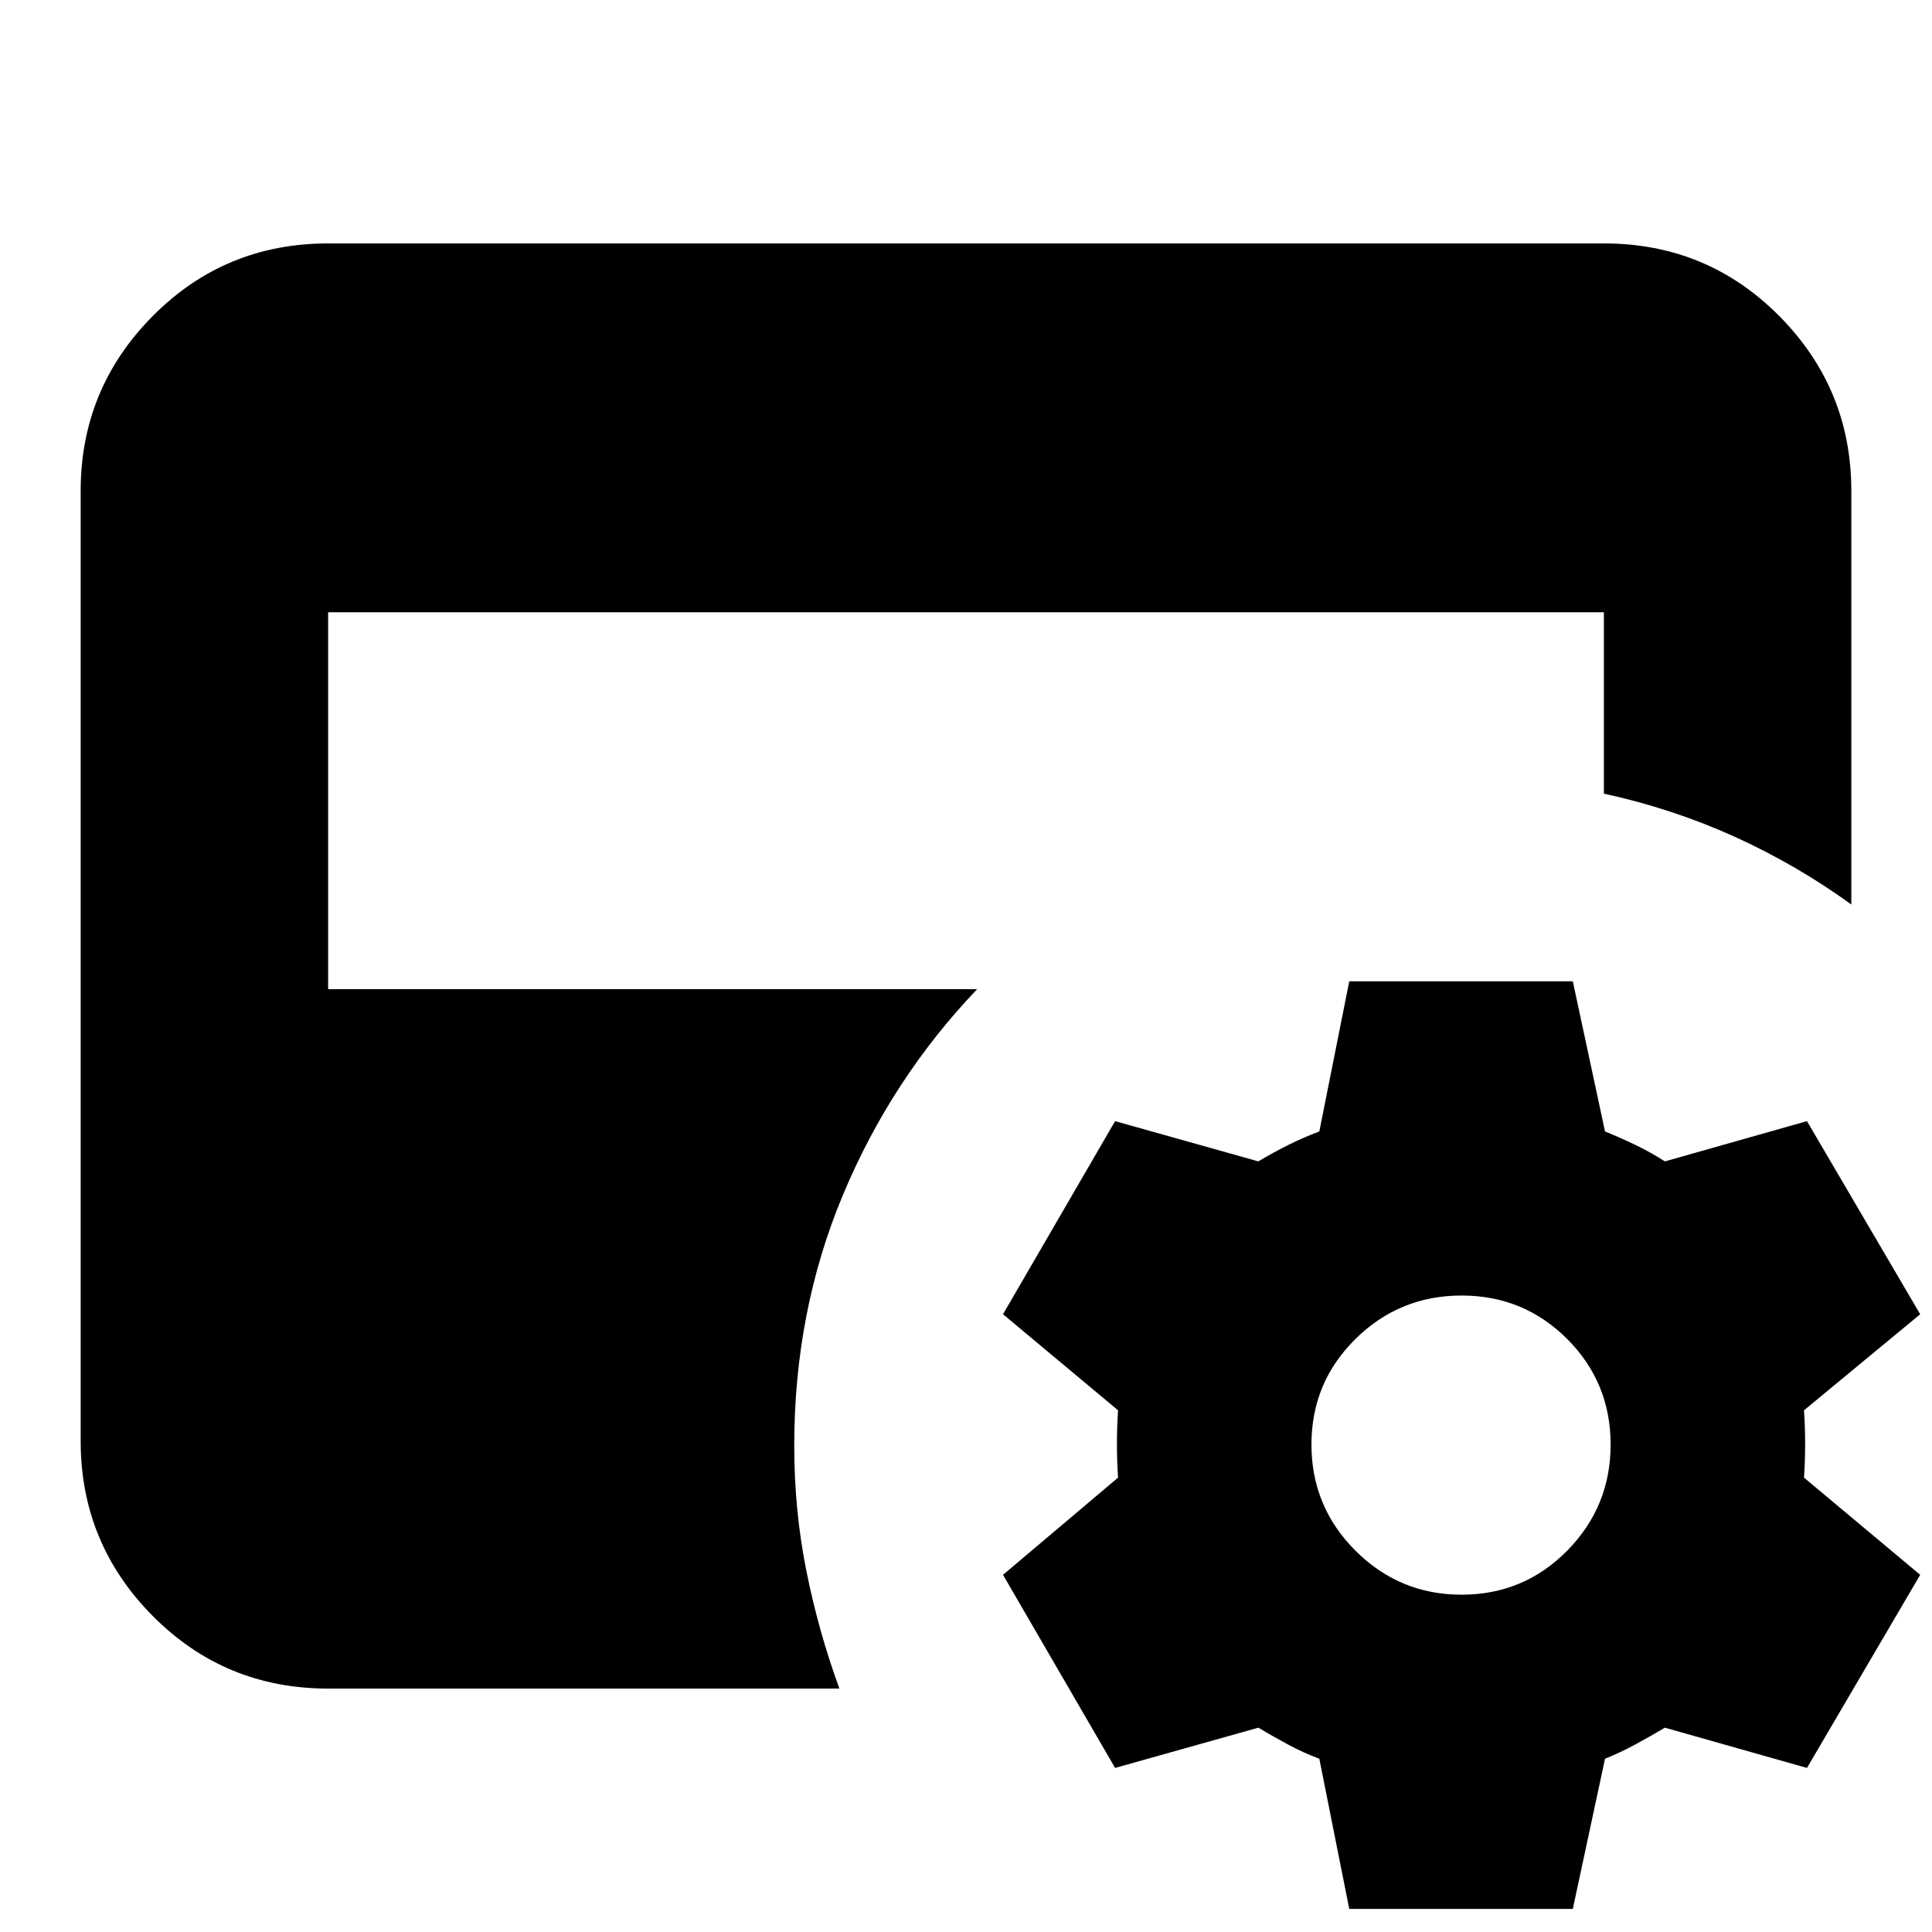 <svg xmlns="http://www.w3.org/2000/svg" height="24" viewBox="0 -960 960 960" width="24"><path d="m670.435-11.478-14.87-74.609q-8-3-15.435-7-7.434-4-14.869-8.434l-71.174 20-55.696-95.957 57.174-48.304q-.565-8-.565-16.718 0-8.717.565-16.717l-57.174-47.739 55.696-95.957 71.174 20q7.435-4.435 14.869-8.152 7.435-3.717 15.435-6.717l14.87-74.609h111.087l16 74.609q7.435 3 15.152 6.717 7.717 3.717 14.587 8.152l70.609-20 56.26 95.957-57.739 47.739q.566 8 .566 16.717 0 8.718-.566 16.718l57.739 48.304-56.26 95.957-70.609-20q-7.435 4.434-14.87 8.434-7.434 4-14.869 7l-16 74.609H670.435Zm55.826-156.131q30.869 0 52.456-21.869 21.587-21.87 21.587-52.739 0-30.87-21.587-52.456-21.587-21.587-52.456-21.587-30.87 0-52.739 21.587-21.87 21.586-21.87 52.456 0 30.869 21.87 52.739 21.869 21.869 52.739 21.869Zm-563.217 46.653q-51.348 0-87.153-36.087-35.805-36.087-35.805-86.87v-472.174q0-50.783 35.805-86.87t87.153-36.087h633.912q51.348 0 87.153 36.087 35.804 36.087 35.804 86.87v205.522q-27.391-19.826-58.13-33.74-30.74-13.913-64.827-21.347v-90.13H163.044v187.303h322.478q-42.652 44.696-66.761 102.435-24.109 57.74-24.109 124.392 0 32 6 62.065 6 30.066 16.435 58.631H163.044Z"/></svg>